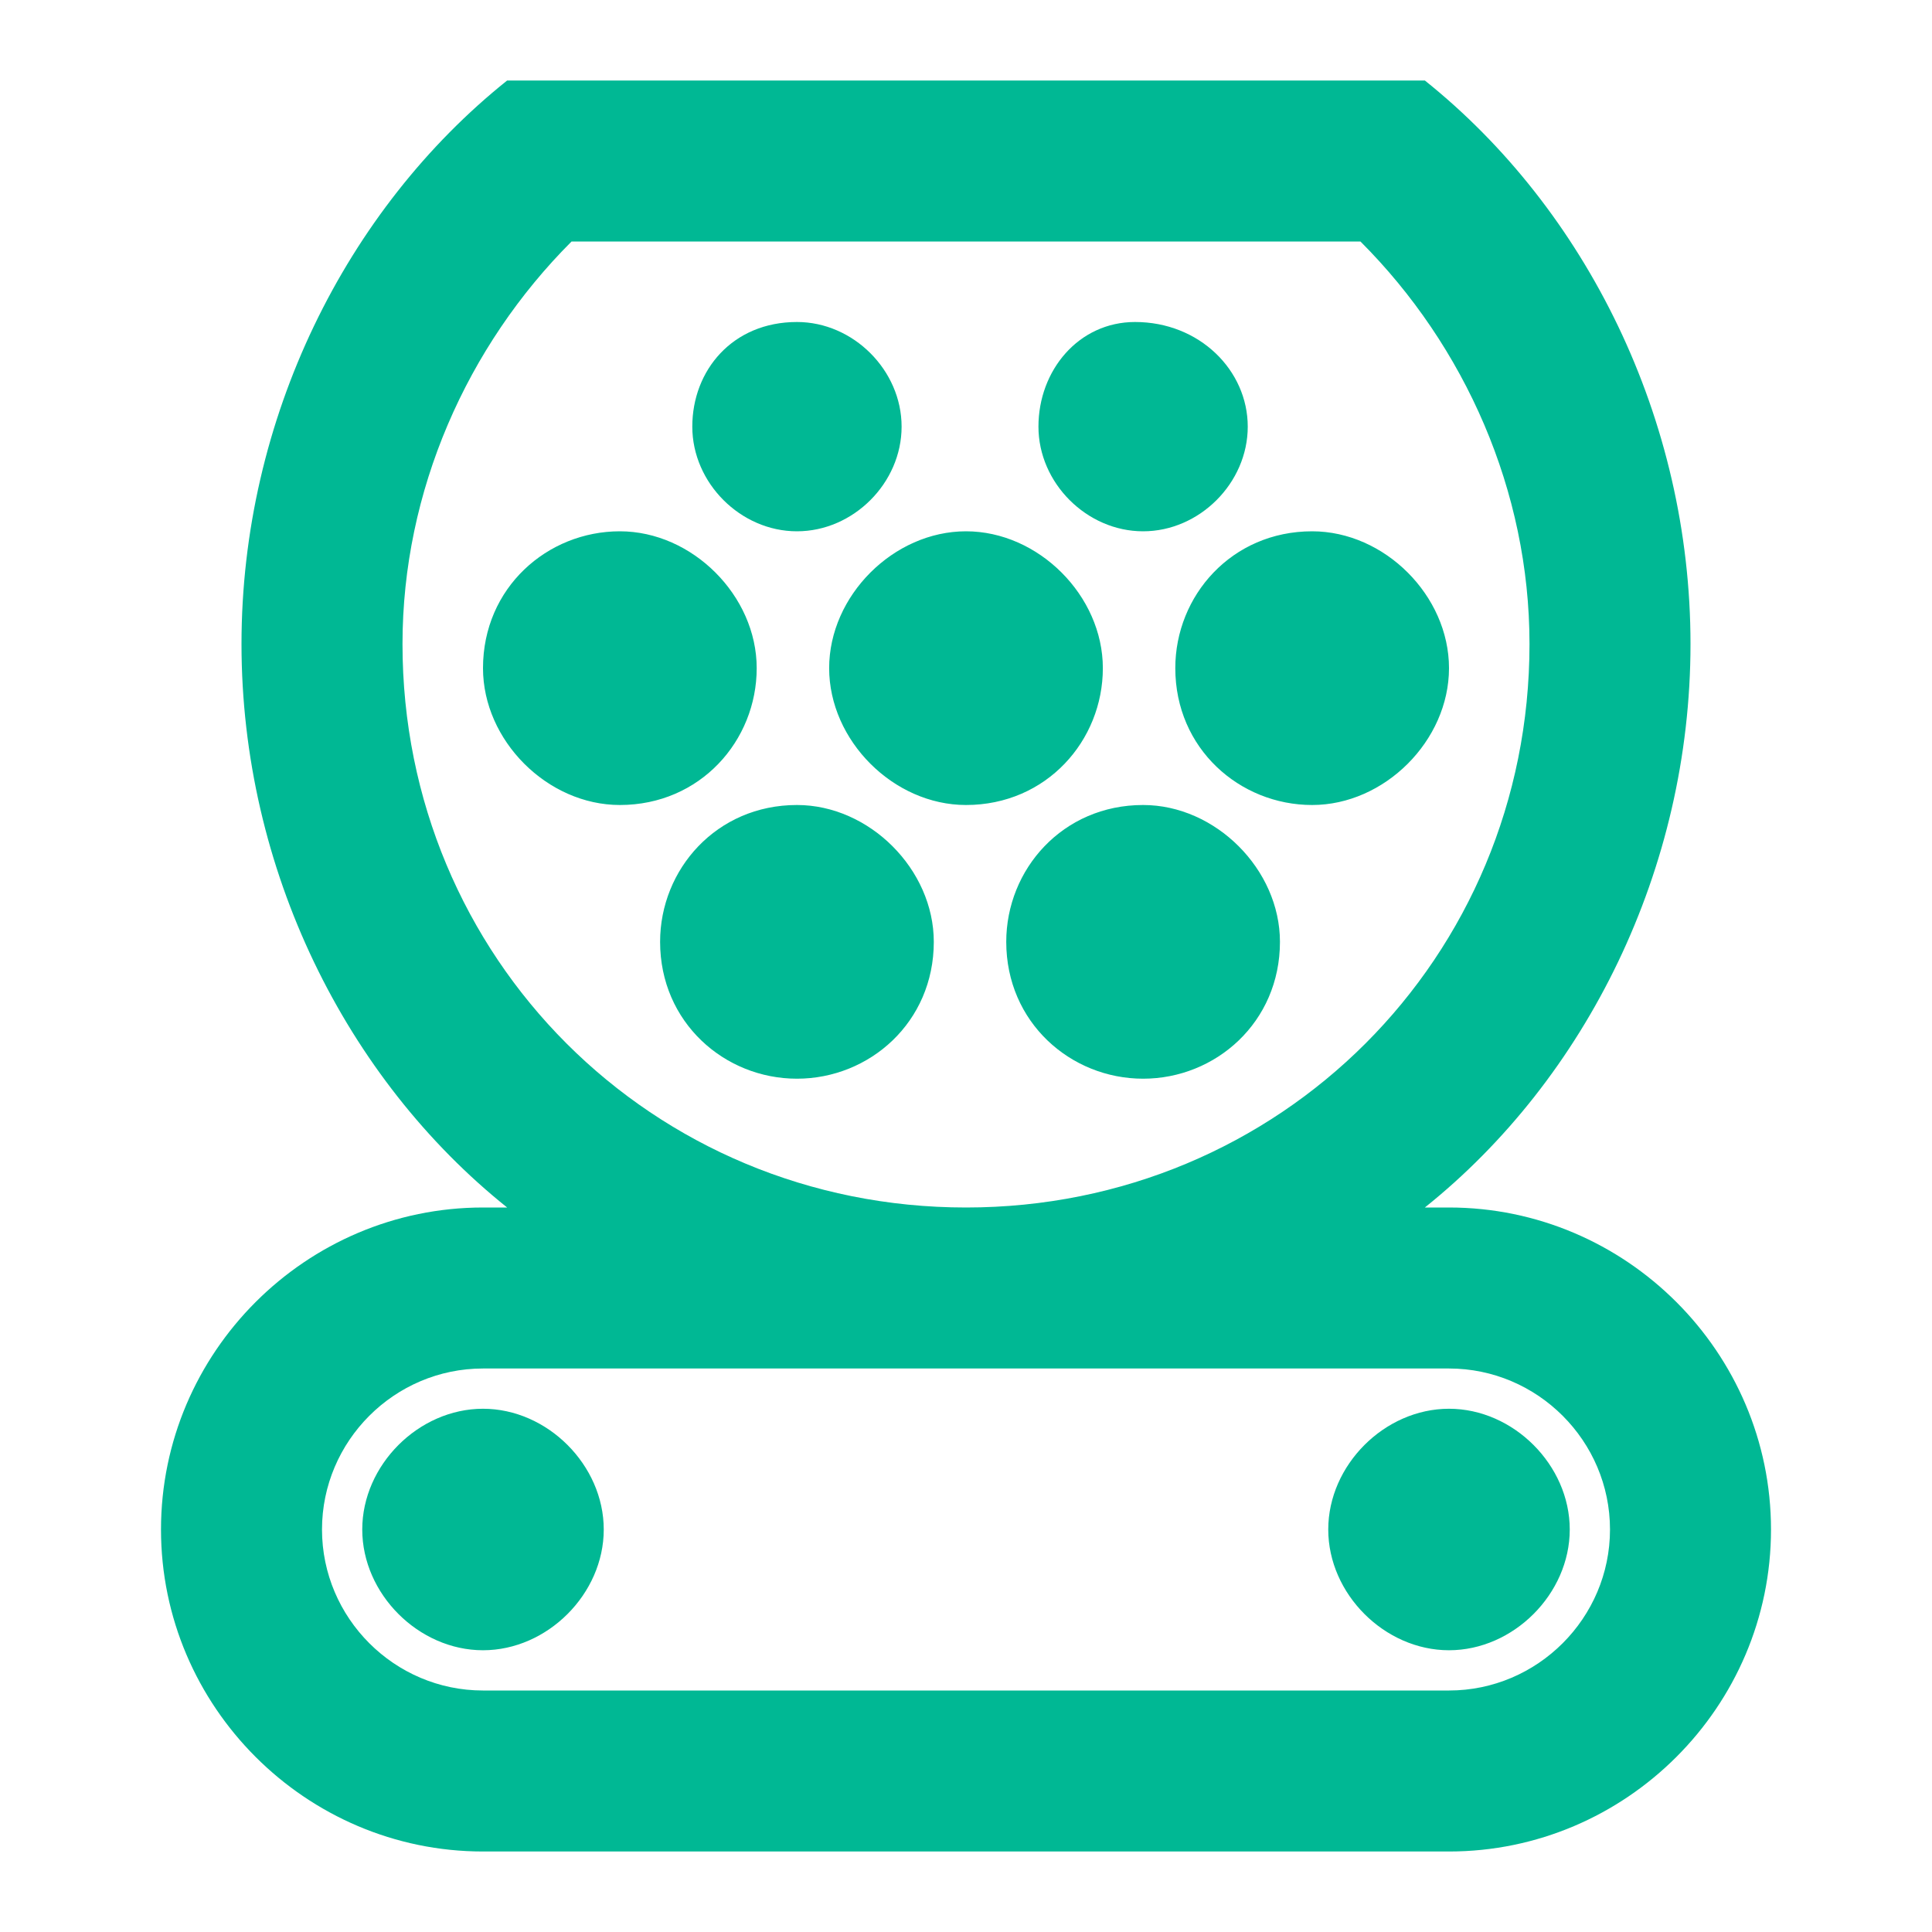 <svg width="24" height="24" viewBox="0 0 24 24" fill="none" xmlns="http://www.w3.org/2000/svg">
<path d="M7.5 19C7.5 19.8 6.8 20.5 6 20.5C5.2 20.5 4.5 19.8 4.5 19C4.5 18.2 5.2 17.5 6 17.5C6.8 17.5 7.5 18.2 7.5 19ZM18 17.5C17.2 17.5 16.5 18.2 16.5 19C16.5 19.8 17.2 20.5 18 20.5C18.8 20.5 19.5 19.8 19.5 19C19.5 18.2 18.8 17.5 18 17.5ZM18 15H17.7C19.7 13.4 21 10.8 21 8C21 5.2 19.7 2.6 17.7 1H6.3C4.3 2.6 3 5.2 3 8C3 10.8 4.3 13.4 6.3 15H6C3.8 15 2 16.8 2 19C2 21.2 3.8 23 6 23H18C20.2 23 22 21.2 22 19C22 16.8 20.2 15 18 15ZM5 8C5 6.1 5.8 4.3 7.1 3H16.9C18.2 4.3 19 6.1 19 8C19 11.9 15.9 15 12 15C8.1 15 5 11.9 5 8ZM18 21H6C4.9 21 4 20.1 4 19C4 17.9 4.9 17 6 17H18C19.1 17 20 17.9 20 19C20 20.1 19.1 21 18 21ZM12.9 5.3C12.9 6 13.5 6.6 14.2 6.6C14.9 6.6 15.5 6 15.5 5.3C15.5 4.6 14.9 4 14.1 4C13.4 4 12.9 4.6 12.9 5.3ZM8.6 5.3C8.6 6 9.2 6.6 9.9 6.6C10.6 6.6 11.2 6 11.2 5.3C11.2 4.6 10.6 4 9.9 4C9.1 4 8.6 4.6 8.6 5.3ZM7.7 10C8.7 10 9.4 9.2 9.4 8.3C9.4 7.4 8.6 6.6 7.7 6.6C6.8 6.6 6 7.3 6 8.3C6 9.2 6.8 10 7.7 10ZM11.6 11.7C11.6 10.8 10.8 10 9.9 10C8.9 10 8.2 10.8 8.2 11.7C8.2 12.7 9 13.4 9.9 13.4C10.8 13.4 11.6 12.7 11.6 11.7ZM12 10C13 10 13.7 9.2 13.7 8.3C13.7 7.4 12.9 6.6 12 6.6C11.1 6.6 10.3 7.4 10.3 8.3C10.3 9.2 11.1 10 12 10ZM15.9 11.7C15.9 10.8 15.1 10 14.2 10C13.2 10 12.5 10.8 12.5 11.7C12.5 12.7 13.3 13.4 14.2 13.4C15.1 13.4 15.9 12.7 15.9 11.7ZM18 8.3C18 7.4 17.2 6.6 16.3 6.6C15.3 6.6 14.6 7.4 14.6 8.3C14.6 9.3 15.4 10 16.3 10C17.2 10 18 9.2 18 8.3Z" fill="#00B894"/>
</svg>
